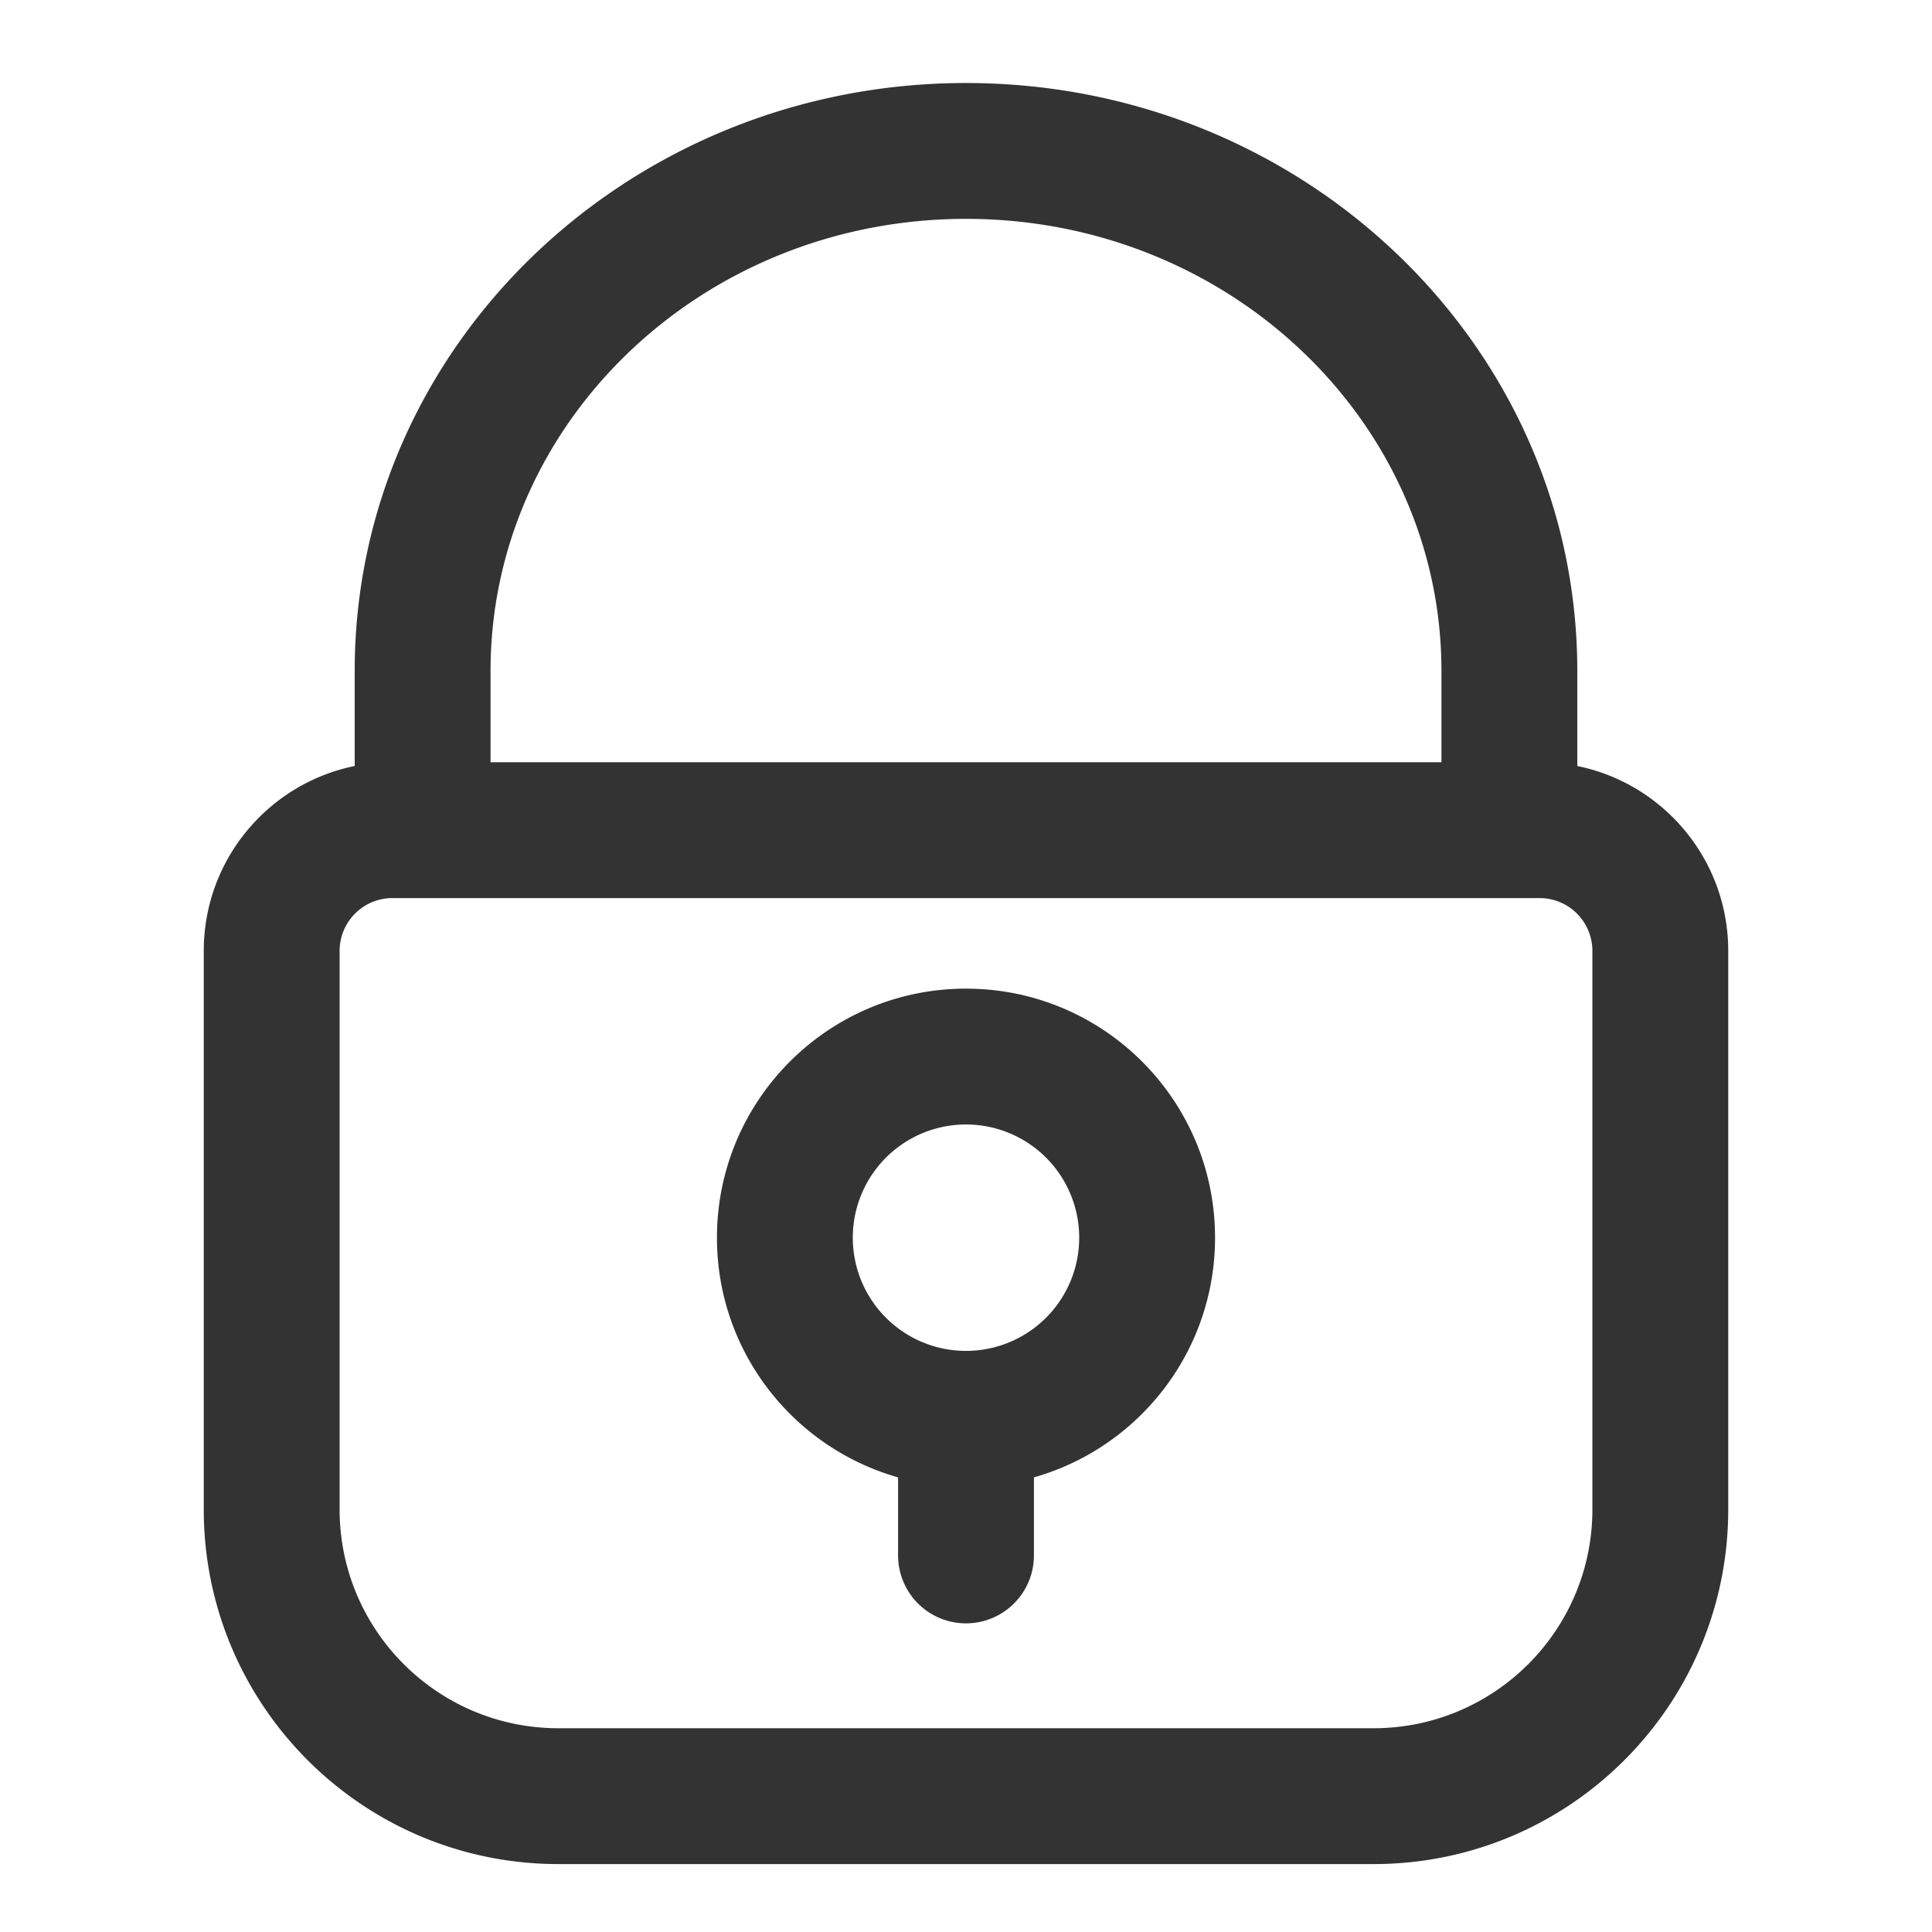 <?xml version="1.0" standalone="no"?><!DOCTYPE svg PUBLIC "-//W3C//DTD SVG 1.1//EN" "http://www.w3.org/Graphics/SVG/1.1/DTD/svg11.dtd"><svg t="1533802860602" class="icon" style="" viewBox="0 0 1024 1024" version="1.1" xmlns="http://www.w3.org/2000/svg" p-id="4477" xmlns:xlink="http://www.w3.org/1999/xlink" width="200" height="200"><defs><style type="text/css"></style></defs><path d="M208 476a28 28 0 0 0-28 28v296c0 64.064 51.936 116 116 116h432c64.064 0 116-51.936 116-116V504a28 28 0 0 0-28-28H208z m0-72h608c55.232 0 100 44.768 100 100v296c0 103.832-84.168 188-188 188H296c-103.832 0-188-84.168-188-188V504c0-55.232 44.768-100 100-100z" fill="#333333" p-id="4478"></path><path d="M512 788c-72.904 0-132-59.096-132-132S439.096 524 512 524 644 583.096 644 656 584.904 788 512 788z m0-72a60 60 0 1 0 0-120 60 60 0 0 0 0 120z" fill="#333333" p-id="4479"></path><path d="M476 752.152a36 36 0 1 1 72 0v72.256a36 36 0 1 1-72 0v-72.256zM260 435.168h-72v-79.584C188 183.136 333.408 44 512 44s324 139.136 324 311.584v79.264h-72v-79.264C764 223.632 651.52 116 512 116c-139.52 0-252 107.632-252 239.584v79.584z" fill="#333333" p-id="4480"></path></svg>